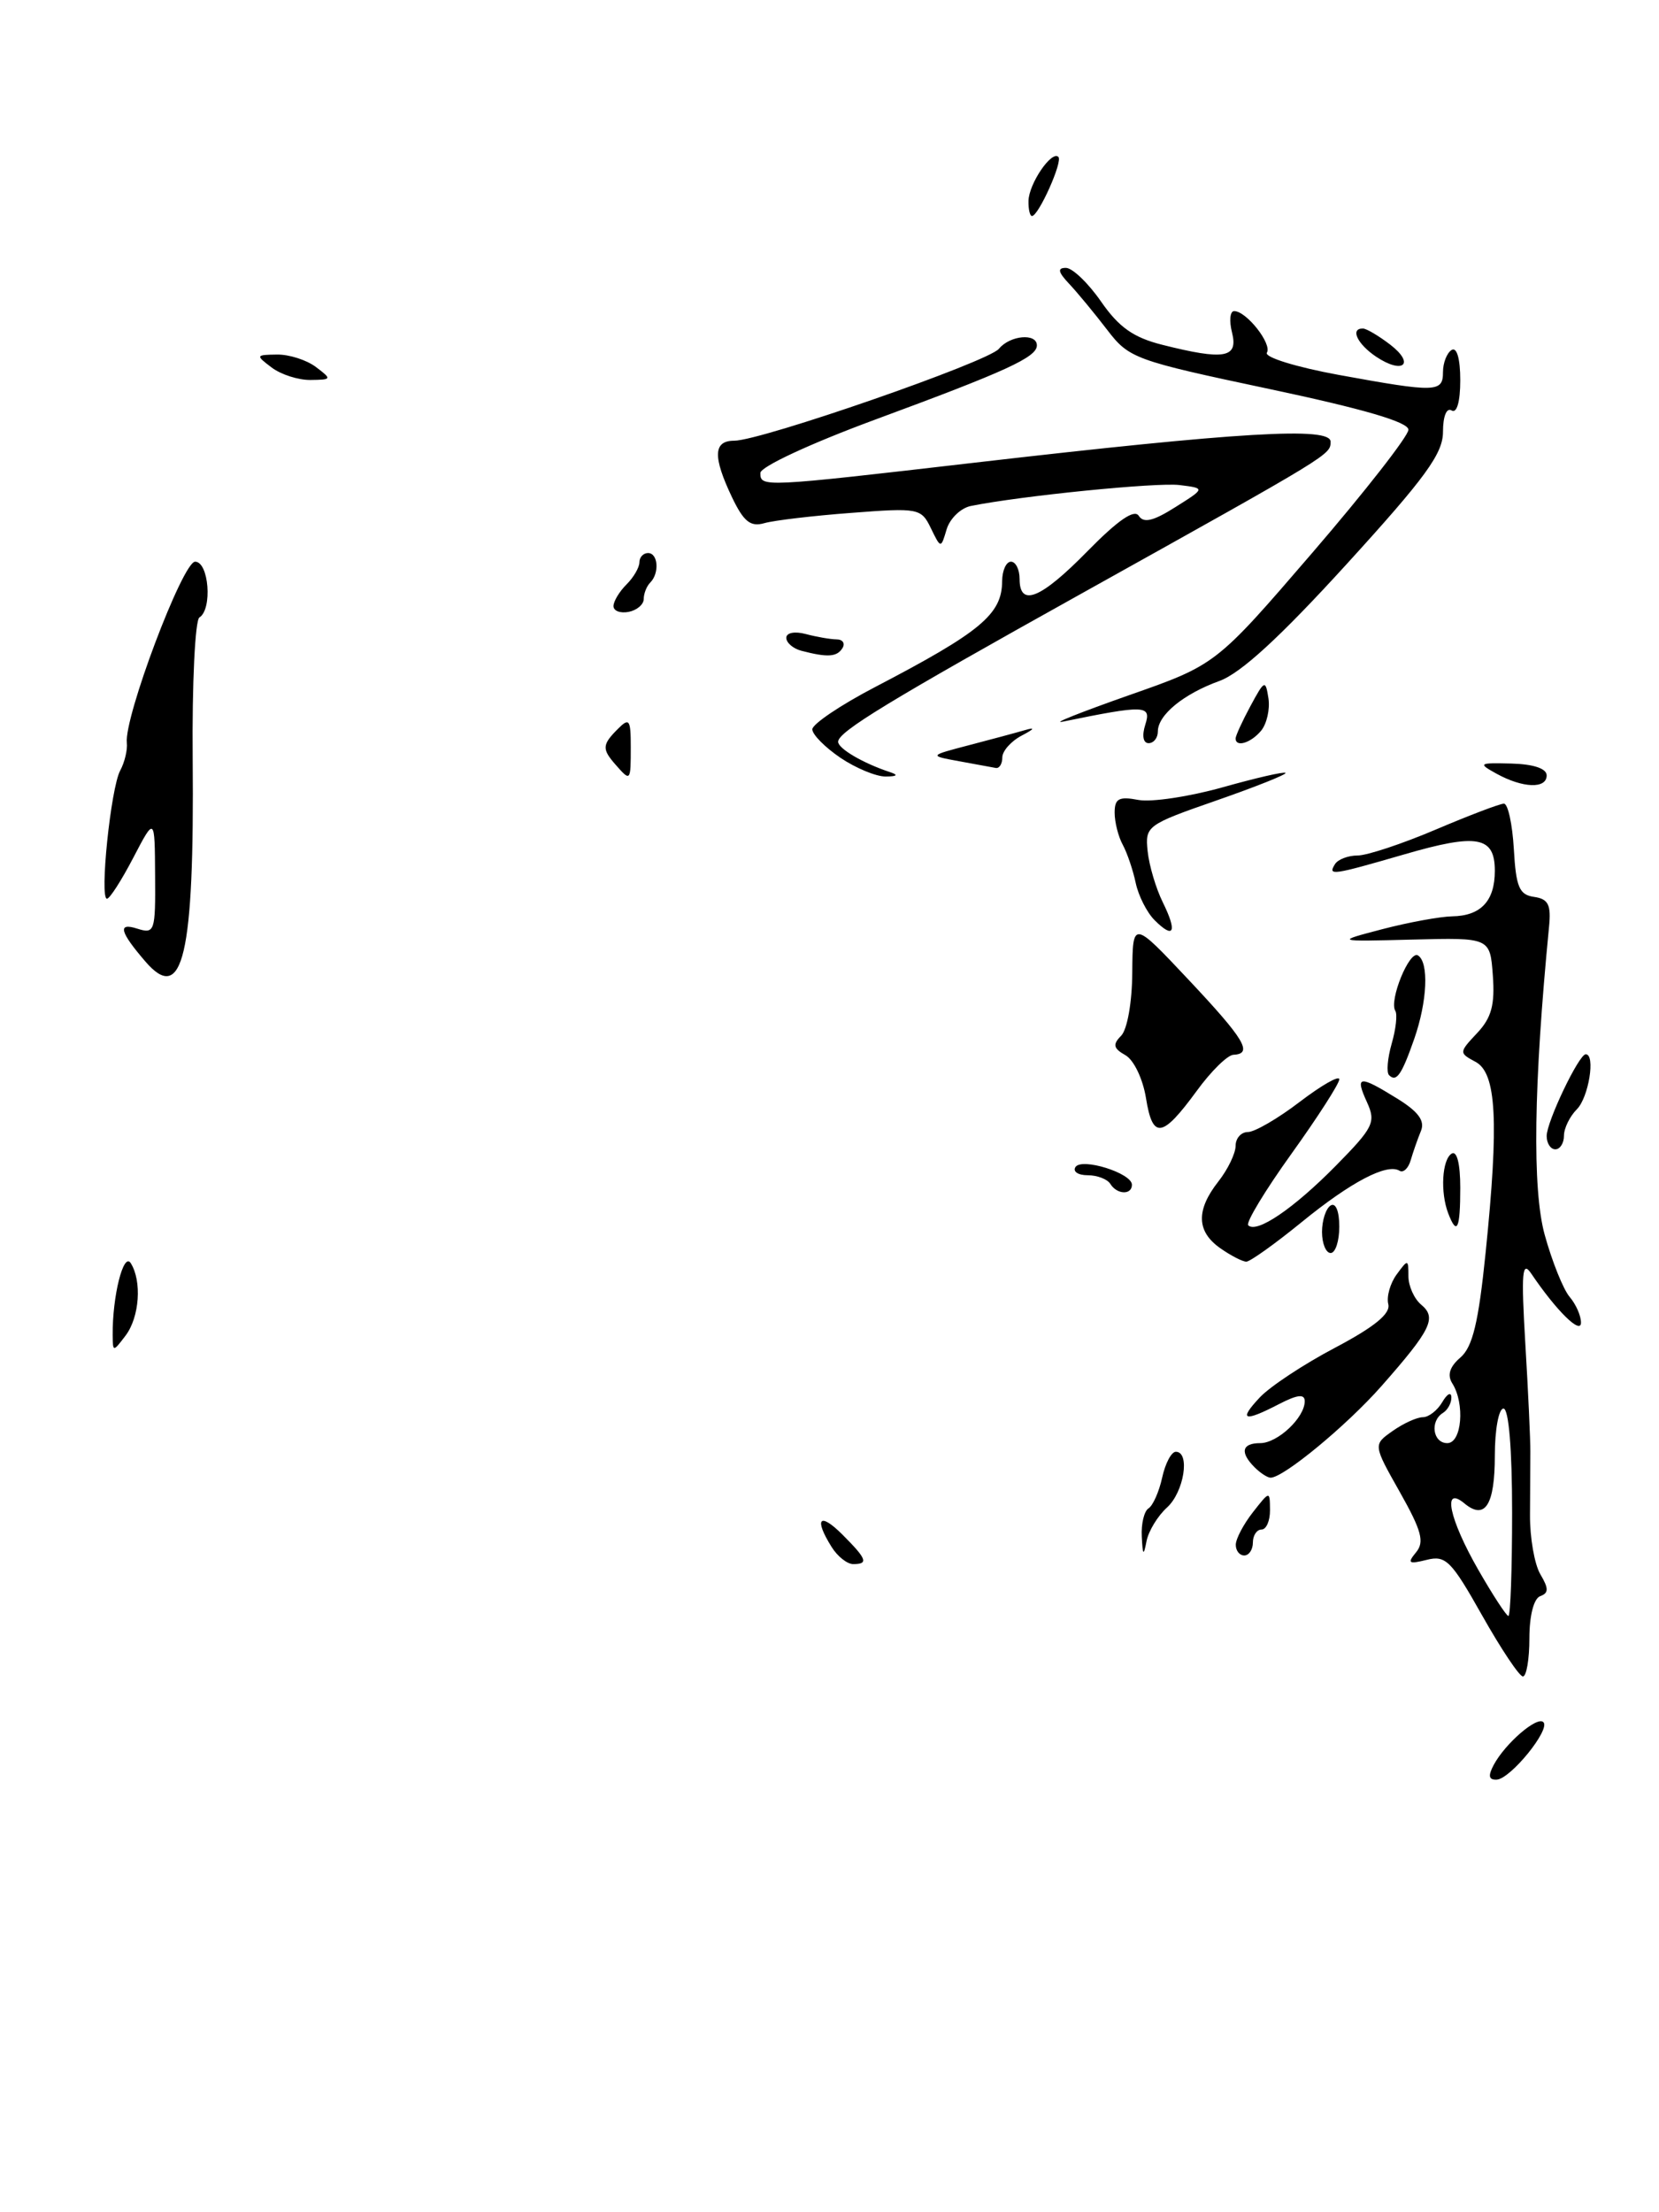 <?xml version="1.0" encoding="UTF-8" standalone="no"?>
<!DOCTYPE svg PUBLIC "-//W3C//DTD SVG 1.1//EN" "http://www.w3.org/Graphics/SVG/1.1/DTD/svg11.dtd" >
<svg xmlns="http://www.w3.org/2000/svg" xmlns:xlink="http://www.w3.org/1999/xlink" version="1.1" viewBox="0 0 192 256">
 <g >
 <path fill="currentColor"
d=" M 172.87 204.24 C 174.21 201.74 177.90 198.56 178.62 199.29 C 179.47 200.13 174.80 205.88 173.21 205.94 C 172.29 205.98 172.20 205.50 172.87 204.24 Z  M 171.53 186.94 C 167.96 180.60 167.32 179.95 165.11 180.51 C 163.02 181.03 162.84 180.90 163.88 179.64 C 164.88 178.44 164.53 177.14 162.01 172.67 C 158.91 167.18 158.91 167.18 161.18 165.59 C 162.42 164.71 164.00 164.00 164.67 164.00 C 165.35 164.00 166.36 163.21 166.92 162.25 C 167.48 161.29 167.95 161.04 167.97 161.69 C 167.99 162.35 167.55 163.16 167.00 163.50 C 165.46 164.45 165.82 167.00 167.50 167.00 C 169.18 167.00 169.56 162.43 168.08 160.09 C 167.47 159.13 167.77 158.16 169.02 157.09 C 170.43 155.87 171.11 153.05 171.93 145.00 C 173.49 129.75 173.19 124.17 170.77 122.88 C 168.84 121.84 168.84 121.80 170.95 119.55 C 172.61 117.79 173.02 116.28 172.77 112.89 C 172.45 108.50 172.45 108.50 163.48 108.73 C 154.50 108.96 154.50 108.96 160.00 107.52 C 163.03 106.73 166.65 106.07 168.05 106.04 C 171.38 105.99 173.00 104.27 173.00 100.77 C 173.00 96.78 170.97 96.41 162.52 98.87 C 154.13 101.30 153.65 101.37 154.50 100.00 C 154.84 99.45 156.02 99.00 157.11 99.00 C 158.21 99.00 162.28 97.65 166.16 96.00 C 170.04 94.35 173.59 93.00 174.05 93.00 C 174.52 93.00 175.03 95.36 175.20 98.25 C 175.45 102.66 175.83 103.55 177.54 103.79 C 179.20 104.03 179.53 104.70 179.27 107.29 C 177.49 125.55 177.32 137.61 178.77 142.89 C 179.62 145.97 180.92 149.21 181.66 150.08 C 182.40 150.95 182.99 152.30 182.97 153.08 C 182.94 154.46 180.10 151.65 177.22 147.39 C 176.16 145.82 176.04 147.19 176.53 155.50 C 176.86 161.00 177.12 166.62 177.11 168.00 C 177.11 169.38 177.09 172.66 177.07 175.30 C 177.05 177.93 177.59 181.03 178.27 182.18 C 179.25 183.83 179.24 184.35 178.25 184.71 C 177.51 184.98 177.00 186.96 177.00 189.58 C 177.00 192.01 176.66 194.00 176.25 194.00 C 175.84 194.00 173.72 190.82 171.53 186.94 Z  M 175.00 175.00 C 175.00 167.67 174.61 163.00 174.00 163.00 C 173.45 163.00 173.00 165.45 173.00 168.44 C 173.00 174.19 171.86 175.96 169.46 173.96 C 166.89 171.84 167.72 175.78 171.07 181.63 C 172.76 184.58 174.34 187.00 174.57 187.00 C 174.81 187.00 175.00 181.60 175.00 175.00 Z  M 96.24 179.01 C 94.17 175.70 94.85 174.94 97.50 177.59 C 100.33 180.42 100.54 181.00 98.74 181.00 C 98.05 181.00 96.92 180.11 96.24 179.01 Z  M 132.14 177.81 C 132.06 176.33 132.42 174.86 132.92 174.55 C 133.43 174.23 134.14 172.63 134.50 170.99 C 134.86 169.34 135.57 168.00 136.08 168.00 C 137.77 168.00 137.03 172.67 135.06 174.45 C 133.99 175.42 132.92 177.17 132.69 178.35 C 132.35 180.11 132.25 180.01 132.14 177.81 Z  M 143.02 178.75 C 143.03 178.06 143.92 176.38 145.00 175.00 C 146.96 172.50 146.96 172.50 146.98 174.75 C 146.99 175.99 146.55 177.00 146.00 177.00 C 145.45 177.00 145.00 177.68 145.00 178.50 C 145.00 179.32 144.55 180.00 144.00 180.00 C 143.45 180.00 143.01 179.44 143.02 178.75 Z  M 145.20 169.80 C 143.47 168.07 143.72 167.00 145.85 167.00 C 147.86 167.00 151.00 164.05 151.00 162.15 C 151.00 161.29 150.16 161.38 148.05 162.47 C 143.94 164.60 143.29 164.38 145.80 161.71 C 146.98 160.45 150.90 157.86 154.51 155.96 C 159.07 153.55 160.95 152.02 160.67 150.92 C 160.45 150.05 160.89 148.50 161.64 147.48 C 162.95 145.69 163.00 145.70 163.00 147.69 C 163.00 148.82 163.67 150.31 164.48 150.98 C 166.30 152.50 165.64 153.86 159.88 160.40 C 155.87 164.95 148.55 171.00 147.05 171.00 C 146.69 171.00 145.86 170.46 145.20 169.80 Z  M 13.04 154.50 C 13.00 150.02 14.29 144.85 15.13 146.17 C 16.44 148.25 16.15 152.42 14.53 154.56 C 13.08 156.47 13.06 156.47 13.04 154.50 Z  M 141.22 144.44 C 138.47 142.51 138.40 140.04 141.00 136.73 C 142.10 135.33 143.00 133.47 143.00 132.59 C 143.00 131.72 143.64 131.00 144.42 131.00 C 145.21 131.00 147.91 129.43 150.42 127.51 C 152.94 125.59 155.00 124.41 155.00 124.90 C 155.00 125.39 152.51 129.27 149.46 133.52 C 146.41 137.77 144.16 141.49 144.46 141.79 C 145.43 142.77 149.70 139.87 154.58 134.92 C 158.97 130.46 159.26 129.87 158.20 127.54 C 156.79 124.45 157.28 124.39 161.69 127.12 C 164.15 128.64 164.93 129.70 164.45 130.87 C 164.08 131.77 163.55 133.28 163.27 134.24 C 163.00 135.20 162.41 135.75 161.97 135.48 C 160.52 134.59 156.35 136.77 150.64 141.43 C 147.56 143.94 144.67 146.00 144.24 146.00 C 143.80 146.00 142.44 145.30 141.22 144.44 Z  M 153.00 142.56 C 153.00 141.22 153.45 139.84 154.00 139.50 C 154.58 139.14 155.00 140.16 155.00 141.94 C 155.00 143.62 154.55 145.00 154.00 145.00 C 153.45 145.00 153.00 143.90 153.00 142.56 Z  M 167.61 140.42 C 166.67 137.98 166.89 134.19 168.00 133.50 C 168.61 133.12 169.00 134.66 169.00 137.44 C 169.00 142.23 168.62 143.05 167.61 140.42 Z  M 128.50 137.00 C 128.16 136.45 126.98 136.00 125.88 136.00 C 124.78 136.00 124.14 135.58 124.46 135.06 C 125.16 133.93 131.00 135.75 131.00 137.10 C 131.00 138.31 129.27 138.25 128.50 137.00 Z  M 179.00 131.46 C 179.00 129.80 182.73 122.00 183.52 122.00 C 184.67 122.00 183.86 126.99 182.50 128.36 C 181.68 129.18 181.00 130.56 181.00 131.43 C 181.00 132.29 180.55 133.00 180.00 133.00 C 179.45 133.00 179.00 132.31 179.00 131.46 Z  M 132.63 127.09 C 132.27 124.85 131.22 122.66 130.25 122.11 C 128.85 121.32 128.75 120.87 129.75 119.86 C 130.46 119.14 131.02 115.99 131.04 112.55 C 131.09 106.50 131.09 106.50 137.54 113.36 C 144.05 120.28 145.05 121.95 142.75 122.06 C 142.06 122.09 140.15 123.97 138.50 126.24 C 134.50 131.71 133.40 131.87 132.63 127.09 Z  M 160.76 124.42 C 160.44 124.11 160.58 122.47 161.06 120.78 C 161.55 119.10 161.74 117.38 161.48 116.97 C 160.74 115.77 163.11 109.95 164.10 110.56 C 165.39 111.36 165.19 115.88 163.67 120.23 C 162.22 124.38 161.61 125.27 160.76 124.42 Z  M 16.81 111.25 C 13.85 107.81 13.59 106.73 15.87 107.46 C 17.90 108.10 18.00 107.82 17.95 101.32 C 17.91 94.50 17.91 94.50 15.43 99.25 C 14.07 101.86 12.70 104.00 12.38 104.00 C 11.50 104.00 12.82 91.20 13.91 89.17 C 14.43 88.21 14.77 86.76 14.68 85.96 C 14.34 83.04 21.14 65.00 22.58 65.00 C 24.18 65.00 24.60 70.51 23.08 71.45 C 22.58 71.76 22.22 79.10 22.30 87.76 C 22.50 110.60 21.16 116.32 16.81 111.25 Z  M 133.62 106.48 C 132.73 105.59 131.75 103.65 131.44 102.18 C 131.13 100.71 130.46 98.72 129.94 97.76 C 129.42 96.81 129.00 95.13 129.00 94.04 C 129.00 92.41 129.50 92.14 131.75 92.57 C 133.26 92.85 137.64 92.19 141.49 91.11 C 145.33 90.03 148.61 89.27 148.78 89.44 C 148.94 89.61 145.35 91.04 140.79 92.63 C 132.71 95.44 132.51 95.59 132.82 98.51 C 132.99 100.15 133.78 102.81 134.57 104.41 C 136.27 107.86 135.87 108.73 133.62 106.48 Z  M 173.19 89.53 C 171.02 88.33 171.12 88.26 174.94 88.36 C 177.49 88.43 179.00 88.94 179.00 89.73 C 179.00 91.31 176.24 91.21 173.19 89.53 Z  M 71.25 88.50 C 69.65 86.68 69.68 86.18 71.50 84.36 C 72.83 83.02 73.00 83.25 73.00 86.43 C 73.00 90.44 72.98 90.47 71.25 88.50 Z  M 97.26 87.69 C 95.48 86.48 94.02 85.01 94.01 84.40 C 94.01 83.80 97.26 81.60 101.25 79.52 C 113.52 73.12 115.96 71.09 115.98 67.25 C 115.99 66.01 116.45 65.00 117.00 65.00 C 117.55 65.00 118.00 65.90 118.00 67.00 C 118.00 70.31 120.47 69.29 125.89 63.75 C 129.38 60.20 131.28 58.89 131.79 59.69 C 132.35 60.57 133.48 60.30 136.02 58.69 C 139.50 56.50 139.50 56.50 136.50 56.13 C 133.85 55.81 118.17 57.38 112.37 58.55 C 111.20 58.78 109.94 60.00 109.56 61.24 C 108.89 63.50 108.89 63.50 107.73 61.12 C 106.62 58.82 106.30 58.75 98.54 59.35 C 94.12 59.68 89.58 60.22 88.46 60.54 C 86.85 61.00 86.07 60.37 84.71 57.53 C 82.48 52.84 82.55 51.00 84.97 51.00 C 88.08 51.00 114.38 41.87 115.61 40.36 C 116.89 38.80 120.00 38.52 120.00 39.97 C 120.00 41.34 116.48 42.95 101.25 48.57 C 93.78 51.33 88.00 54.02 88.00 54.73 C 88.00 56.40 88.20 56.39 112.81 53.54 C 143.58 49.98 154.00 49.37 153.99 51.11 C 153.98 52.63 154.22 52.49 125.50 68.50 C 102.79 81.15 97.00 84.68 97.00 85.84 C 97.00 86.63 99.90 88.33 103.00 89.35 C 104.00 89.68 103.84 89.85 102.50 89.86 C 101.40 89.87 99.04 88.89 97.26 87.69 Z  M 111.00 88.09 C 107.50 87.45 107.50 87.45 112.12 86.24 C 114.66 85.58 117.59 84.79 118.62 84.49 C 119.85 84.13 119.72 84.35 118.25 85.12 C 117.01 85.77 116.00 86.91 116.00 87.65 C 116.00 88.39 115.66 88.94 115.25 88.87 C 114.84 88.80 112.92 88.45 111.00 88.09 Z  M 132.55 83.85 C 133.27 81.59 132.52 81.56 123.00 83.51 C 121.62 83.79 125.05 82.43 130.61 80.47 C 140.72 76.93 140.72 76.93 151.86 63.99 C 157.99 56.87 163.00 50.45 163.00 49.73 C 163.00 48.84 157.79 47.32 146.88 45.01 C 131.31 41.71 130.67 41.48 128.13 38.16 C 126.68 36.27 124.71 33.88 123.75 32.86 C 122.45 31.48 122.35 31.00 123.36 31.00 C 124.11 31.00 125.94 32.75 127.43 34.90 C 129.49 37.87 131.17 39.06 134.51 39.90 C 141.70 41.71 143.32 41.43 142.59 38.50 C 142.24 37.13 142.35 36.00 142.83 36.00 C 144.25 36.00 147.24 39.80 146.62 40.81 C 146.29 41.33 150.00 42.48 154.91 43.38 C 166.21 45.44 167.00 45.42 167.00 43.06 C 167.00 41.99 167.45 40.84 168.00 40.50 C 168.60 40.13 169.00 41.51 169.00 44.00 C 169.00 46.49 168.60 47.87 168.00 47.50 C 167.42 47.14 167.00 48.16 167.00 49.97 C 167.00 52.49 164.99 55.25 155.86 65.27 C 148.16 73.72 143.61 77.90 141.13 78.80 C 136.96 80.31 134.00 82.74 134.00 84.65 C 134.00 85.39 133.52 86.00 132.93 86.00 C 132.30 86.00 132.14 85.13 132.55 83.85 Z  M 143.00 85.45 C 143.00 85.15 143.77 83.46 144.72 81.70 C 146.35 78.68 146.46 78.63 146.80 80.81 C 146.99 82.07 146.61 83.76 145.95 84.56 C 144.77 85.98 143.00 86.52 143.00 85.45 Z  M 92.75 75.31 C 91.79 75.06 91.00 74.38 91.00 73.81 C 91.00 73.22 91.97 73.03 93.25 73.37 C 94.49 73.70 96.09 73.98 96.81 73.99 C 97.53 73.99 97.84 74.45 97.50 75.00 C 96.86 76.03 95.78 76.10 92.75 75.31 Z  M 71.00 70.14 C 71.00 69.59 71.67 68.47 72.50 67.64 C 73.33 66.82 74.00 65.66 74.00 65.07 C 74.00 64.48 74.45 64.00 75.00 64.00 C 76.17 64.00 76.34 66.33 75.25 67.42 C 74.84 67.83 74.50 68.69 74.50 69.32 C 74.50 69.95 73.71 70.62 72.75 70.81 C 71.79 70.99 71.00 70.70 71.00 70.14 Z  M 31.44 42.53 C 29.57 41.12 29.59 41.06 32.06 41.03 C 33.47 41.01 35.49 41.66 36.56 42.47 C 38.43 43.88 38.41 43.94 35.94 43.97 C 34.53 43.99 32.51 43.34 31.44 42.53 Z  M 159.25 41.27 C 157.07 39.80 156.22 37.98 157.75 38.02 C 158.16 38.03 159.57 38.87 160.89 39.88 C 163.82 42.13 162.37 43.36 159.25 41.27 Z  M 119.03 23.25 C 119.07 21.26 121.71 17.38 122.49 18.16 C 123.02 18.69 120.19 25.00 119.43 25.00 C 119.19 25.00 119.01 24.21 119.03 23.25 Z "/>
</g>
</svg>